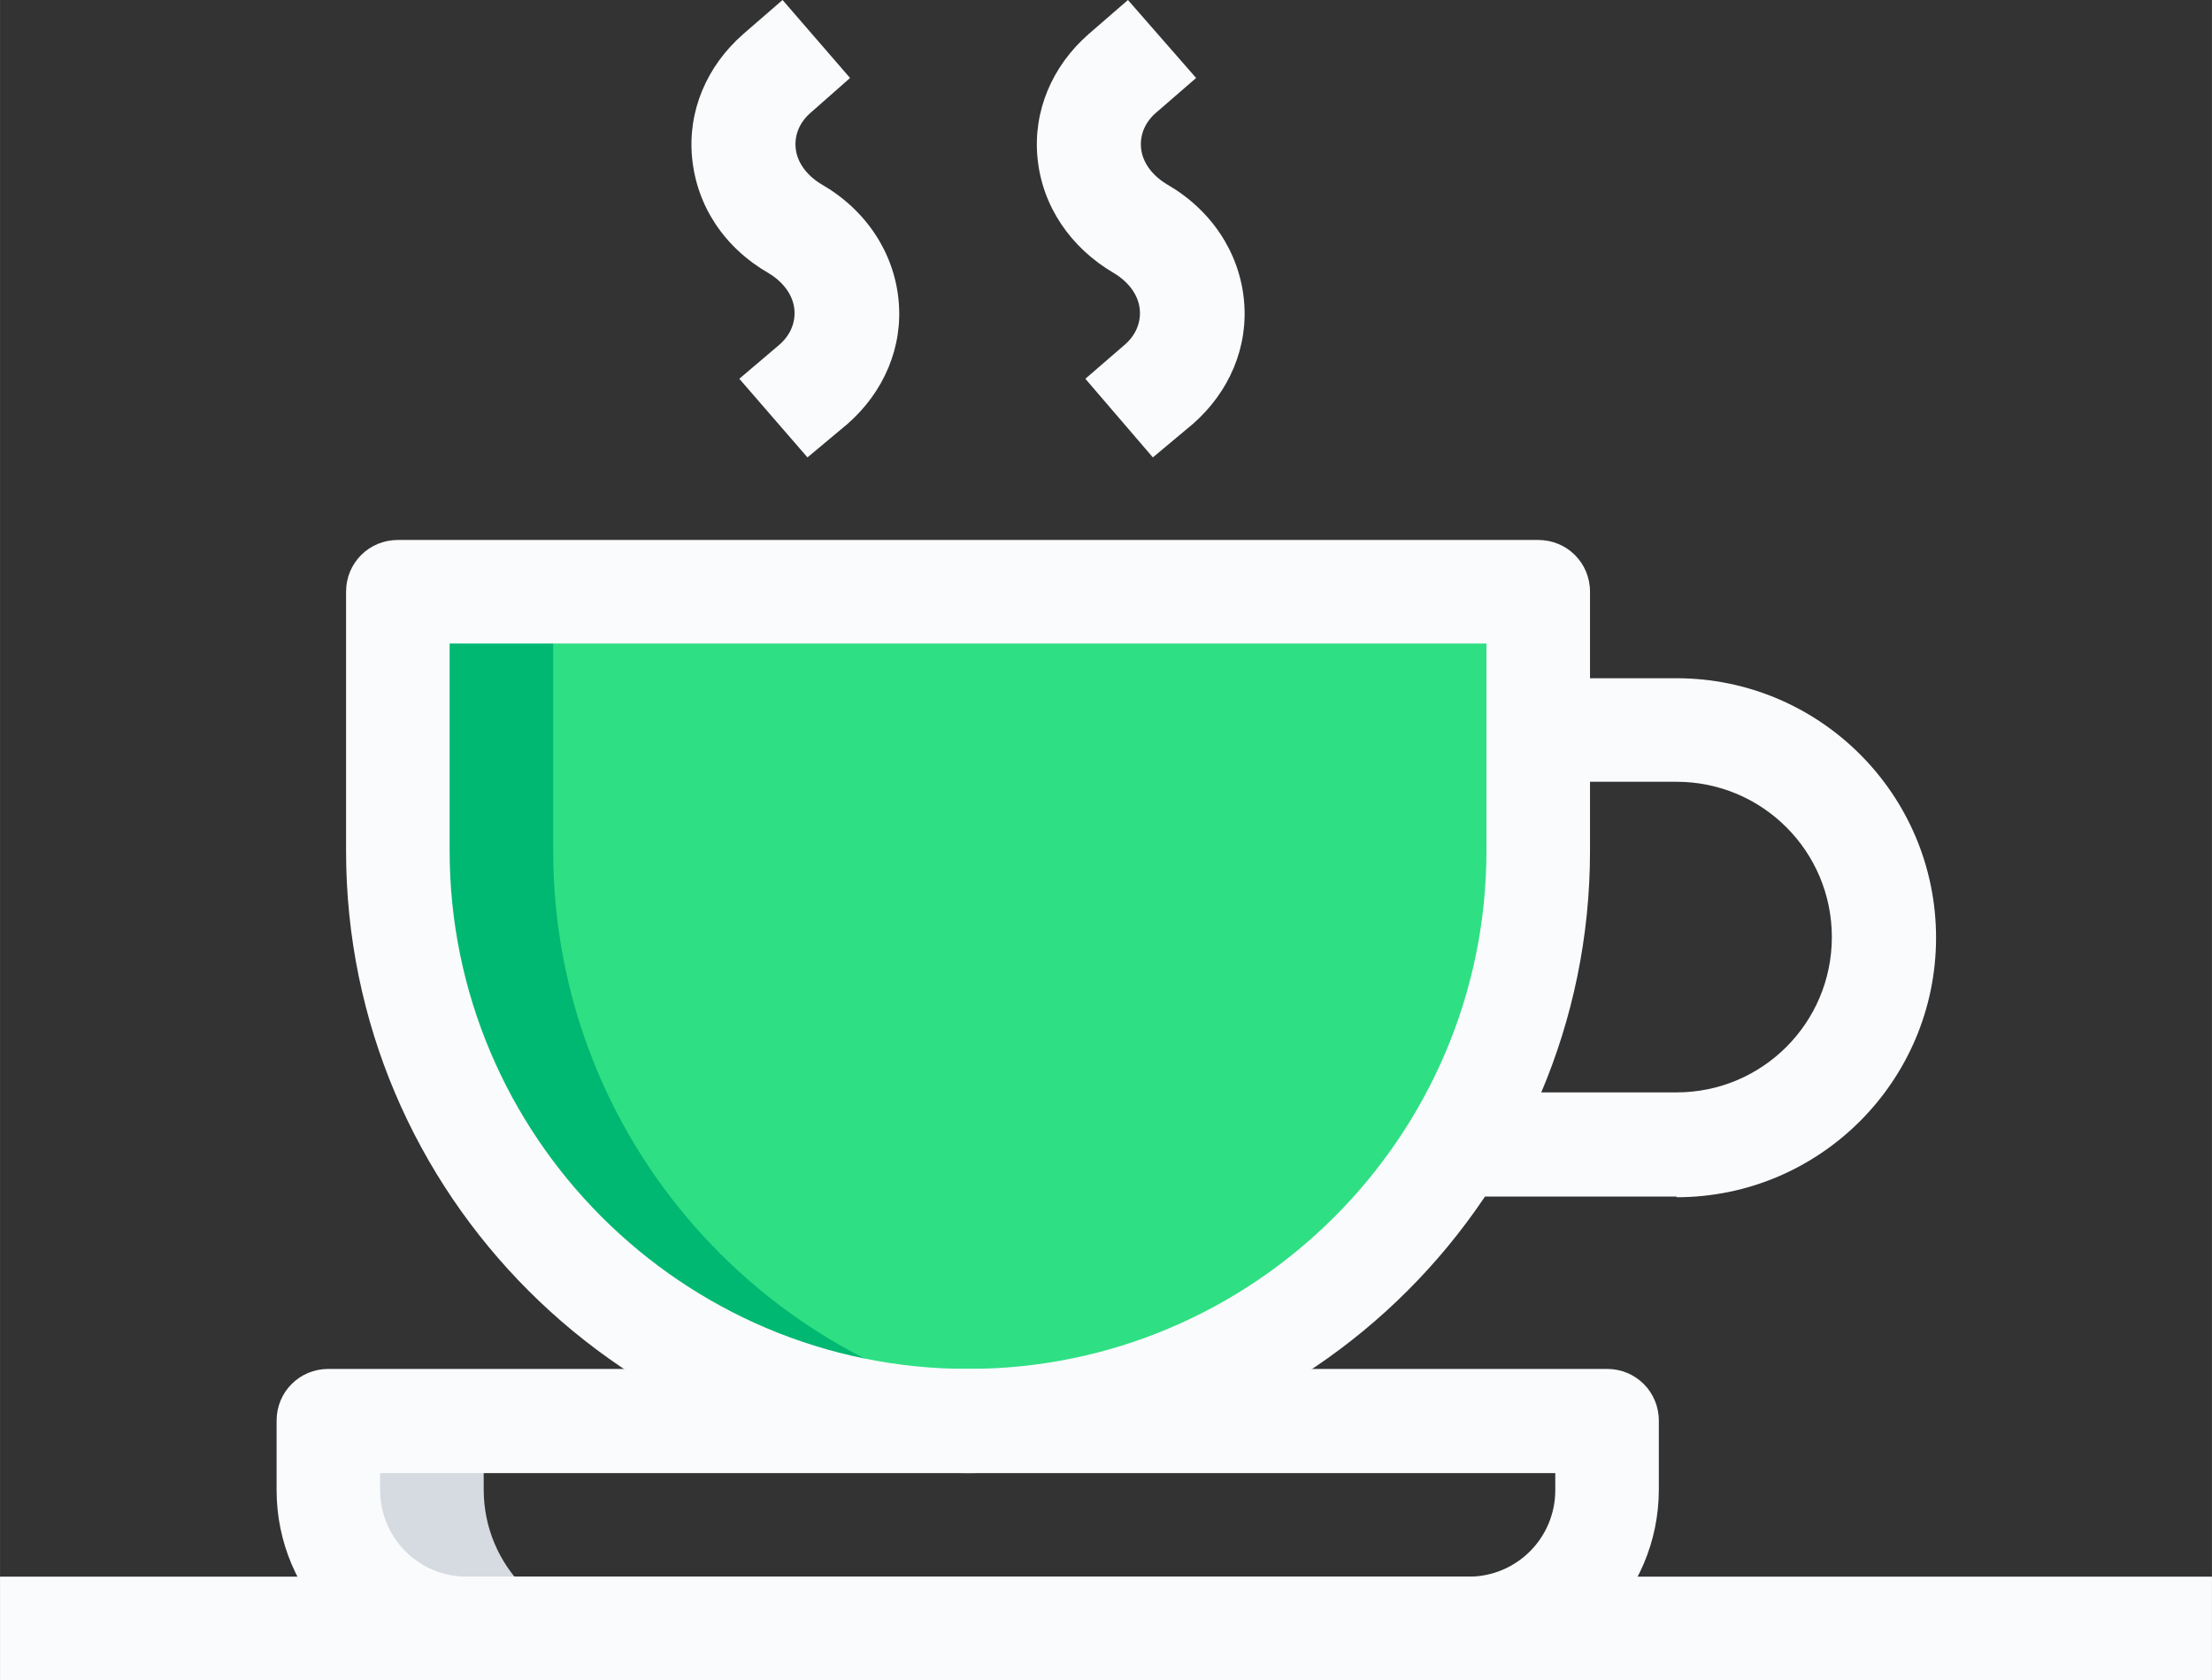 <?xml version="1.0" encoding="UTF-8" standalone="no"?>
<svg 
   xmlns="http://www.w3.org/2000/svg"
   enable-background="new 0 0 36 36" height="36.465" viewBox="0 0 3.375 2.564" width="48">
   <rect x="0" y="0" width="3.375" height="2.564" fill="#333333" stroke="none"/>
   <path  d="m 1.477,2.168 c -0.481,0 -0.87,-0.39 -0.87,-0.87 V 0.903 h 1.74 v 0.396 c 0,0.481 -0.39,0.87 -0.87,0.87 z" fill="#2fdf84" id="path855" />
   <path  d="M 2.241,2.485 H 0.712 c -0.117,0 -0.211,-0.094 -0.211,-0.211 V 2.168 h 1.951 v 0.105 c 0,0.117 -0.094,0.211 -0.211,0.211 z" opacity="0" id="path857" />
   <path  d="M 0.844,1.298 V 0.903 H 0.606 v 0.396 c 0,0.481 0.39,0.87 0.87,0.87 0.04,0 0.08,-0.004 0.119,-0.009 C 1.171,2.101 0.844,1.739 0.844,1.298 Z" fill="#00b871" id="path859" />
   <path  d="M 0.738,2.274 V 2.168 H 0.501 v 0.105 c 0,0.117 0.094,0.211 0.211,0.211 h 0.237 c -0.117,0 -0.211,-0.094 -0.211,-0.211 z" fill="#d5dbe1" id="path861" />
   <path d="M 2.558,1.826 H 2.237 V 1.667 h 0.321 c 0.131,0 0.237,-0.106 0.237,-0.237 0,-0.131 -0.106,-0.237 -0.237,-0.237 H 2.373 V 1.035 h 0.185 c 0.218,0 0.396,0.177 0.396,0.396 0,0.218 -0.177,0.396 -0.396,0.396 z" id="path863" style="fill:#fafbfc;fill-opacity:1;stroke-width:0.105" />
   <path d="M 1.232,0.698 1.128,0.578 1.188,0.527 c 0.018,-0.015 0.026,-0.035 0.024,-0.055 -0.002,-0.021 -0.016,-0.041 -0.039,-0.055 C 1.105,0.378 1.063,0.314 1.056,0.241 c -0.007,-0.071 0.022,-0.14 0.078,-0.189 L 1.194,0 1.297,0.119 1.238,0.171 c -0.018,0.015 -0.026,0.035 -0.024,0.055 0.002,0.021 0.016,0.041 0.039,0.055 0.068,0.039 0.111,0.104 0.118,0.177 0.007,0.071 -0.022,0.14 -0.078,0.189 z" id="path865" style="fill:#fafbfc;fill-opacity:1;stroke-width:0.105" />
   <path d="M 1.759,0.698 1.656,0.578 1.715,0.527 c 0.018,-0.015 0.026,-0.035 0.024,-0.055 -0.002,-0.021 -0.016,-0.041 -0.039,-0.055 C 1.633,0.378 1.59,0.314 1.583,0.241 c -0.007,-0.071 0.022,-0.14 0.078,-0.189 L 1.721,0 1.825,0.119 1.765,0.171 c -0.018,0.015 -0.026,0.035 -0.024,0.055 0.002,0.021 0.016,0.041 0.039,0.055 0.068,0.039 0.111,0.104 0.118,0.177 0.007,0.071 -0.022,0.14 -0.078,0.189 z" id="path867" style="fill:#fafbfc;fill-opacity:1;stroke-width:0.105" />
   <path d="m 1.477,2.248 c -0.523,0 -0.949,-0.426 -0.949,-0.949 V 0.903 c 0,-0.044 0.035,-0.079 0.079,-0.079 h 1.74 c 0.044,0 0.079,0.035 0.079,0.079 v 0.396 c 0,0.523 -0.426,0.949 -0.949,0.949 z M 0.686,0.982 v 0.316 c 0,0.436 0.355,0.791 0.791,0.791 0.436,0 0.791,-0.355 0.791,-0.791 V 0.982 Z" id="path869" style="fill:#fafbfc;fill-opacity:1;stroke-width:0.105" />
   <path d="M 2.241,2.564 H 0.712 c -0.16,0 -0.29,-0.13 -0.29,-0.29 V 2.168 c 0,-0.044 0.035,-0.079 0.079,-0.079 h 1.951 c 0.044,0 0.079,0.035 0.079,0.079 v 0.105 c 0,0.16 -0.13,0.29 -0.29,0.29 z M 0.58,2.248 v 0.026 c 0,0.073 0.059,0.132 0.132,0.132 h 1.529 c 0.073,0 0.132,-0.059 0.132,-0.132 v -0.026 z" id="path871" style="fill:#fafbfc;fill-opacity:1;stroke-width:0.105" />
   <path d="M 0,2.406 H 3.375 V 2.564 H 0 Z"  fill="#fafbfc"  />
</svg>